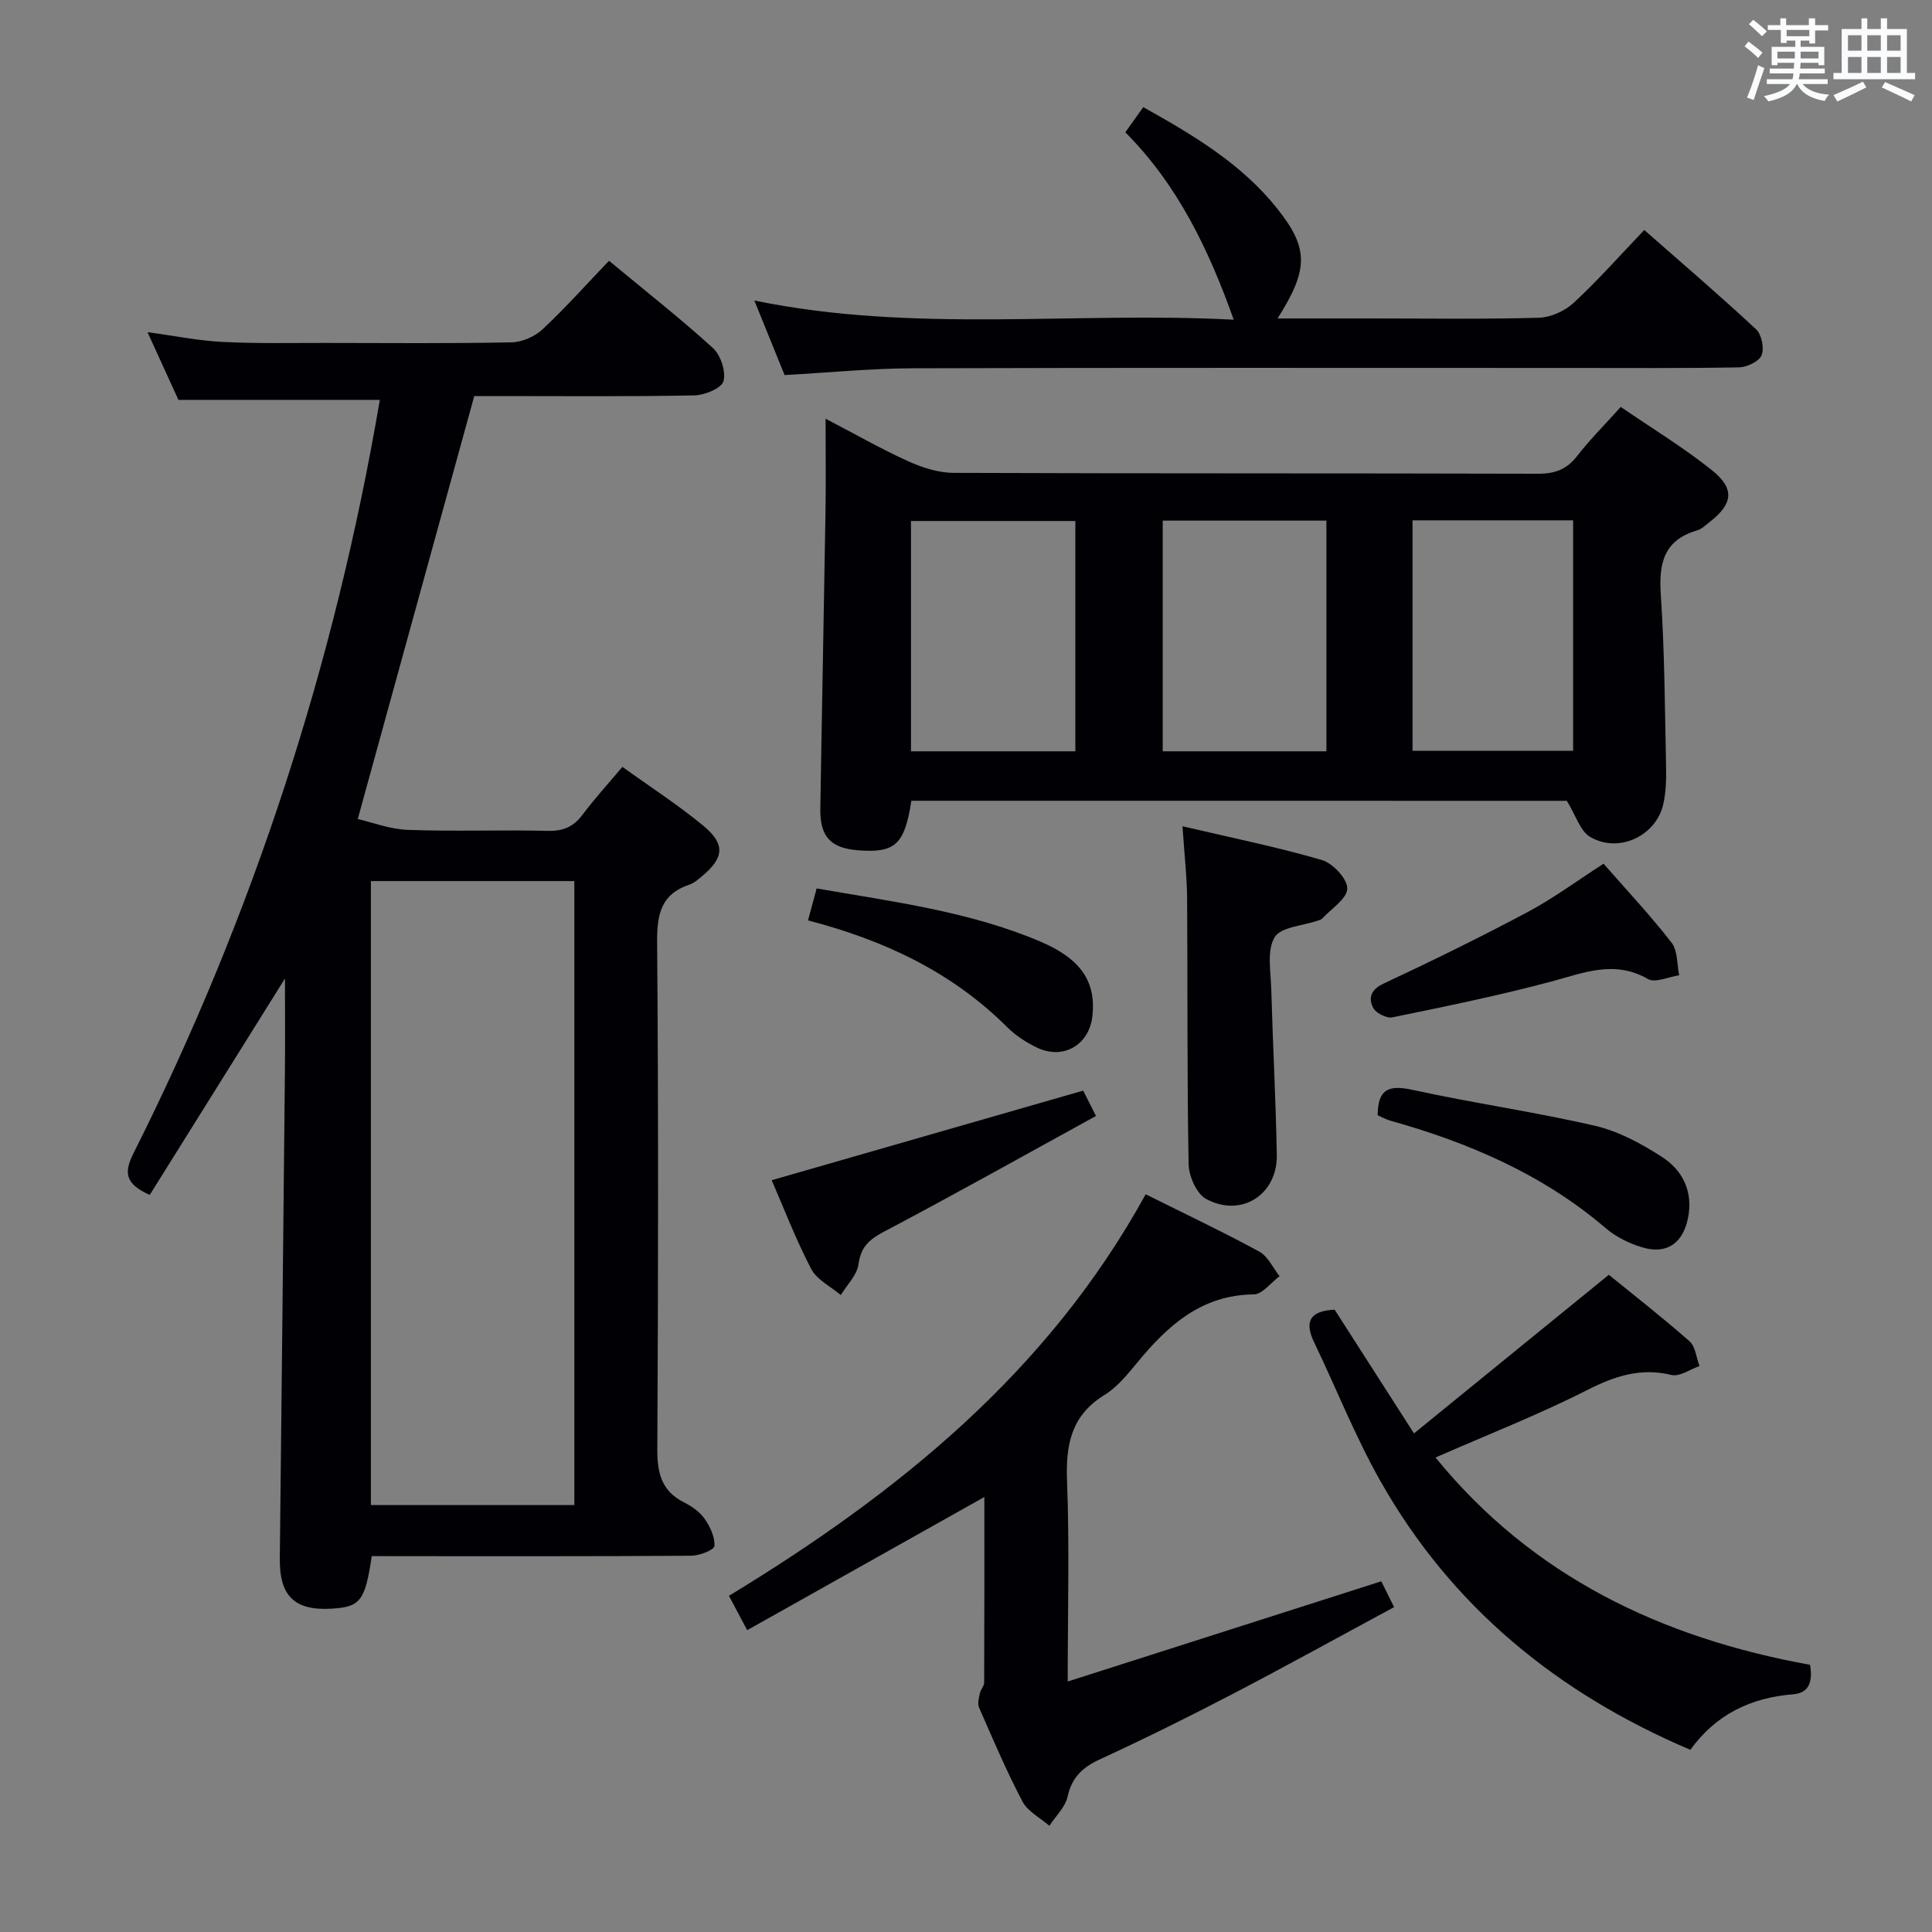 <svg enable-background="new 0 0 400 400" viewBox="0 0 400 400" xmlns="http://www.w3.org/2000/svg"><rect x="0" y="0" width="400" height="400" fill="#808080" stroke="none"/><g fill="#010105"><path d="m76.97 322.17c-1.38 9.27-2.37 10.51-8.19 10.88-7.79.49-10.94-2.58-10.85-10.41.37-33.63.73-67.27 1.06-100.9.06-6.16.01-12.31.01-19.15-9.58 15.33-18.81 30.1-28 44.81-5.14-2.3-5.36-4.65-3.36-8.63 24.86-49.47 41.73-101.57 51-155.98-13.68 0-27.23 0-41.7 0-1.73-3.78-3.9-8.53-6.4-14.02 5.7.77 10.58 1.78 15.49 2.02 7.11.36 14.25.2 21.37.21 12.83.02 25.66.13 38.49-.12 2.19-.04 4.81-1.18 6.42-2.68 4.73-4.42 9.05-9.27 13.78-14.21 7.58 6.29 14.77 11.93 21.51 18.06 1.61 1.47 2.74 4.88 2.19 6.86-.41 1.47-3.88 2.91-6.02 2.95-13.66.27-27.32.14-40.98.14-1.82 0-3.65 0-4.6 0-8.03 29.15-15.94 57.85-24.12 87.57 2.87.65 6.61 2.11 10.4 2.25 9.65.35 19.33-.03 28.99.2 3.18.07 5.29-.86 7.16-3.36 2.47-3.29 5.26-6.35 8.24-9.89 5.82 4.19 11.56 7.89 16.78 12.21 4.62 3.83 4.26 6.67-.39 10.51-.77.63-1.57 1.35-2.48 1.65-5.89 1.95-6.77 6.13-6.72 11.88.28 34.99.23 69.98.04 104.97-.03 4.95.84 8.7 5.53 11.06 1.6.81 3.26 1.96 4.26 3.4 1.14 1.63 2.17 3.8 2.03 5.65-.06.81-3.12 1.99-4.82 2-20.16.14-40.32.09-60.48.09-1.83-.02-3.64-.02-5.64-.02zm41.94-139.75c-14.04 0-28.03 0-42.12 0v129.18h42.12c0-43.18 0-85.97 0-129.18z"/><path d="m188.69 165.79c-1.39 9.04-3.35 10.84-10.95 10.26-5.73-.43-7.99-2.78-7.9-8.61.32-20.47.74-40.94 1.07-61.41.1-6.16.02-12.32.02-19.34 6.03 3.14 11.45 6.24 17.11 8.81 2.92 1.32 6.26 2.39 9.42 2.4 40.33.16 80.65.06 120.98.18 3.5.01 5.93-.89 8.08-3.66 2.64-3.4 5.71-6.46 9.04-10.17 6.42 4.4 12.94 8.36 18.85 13.08 4.86 3.89 4.38 7.02-.56 10.84-.79.61-1.57 1.38-2.49 1.65-6.89 2-7.94 6.79-7.51 13.27.79 11.78.84 23.61 1.09 35.42.06 2.64.01 5.36-.56 7.92-1.47 6.67-9.32 10.35-15.22 6.8-2-1.21-2.86-4.32-4.77-7.43-44.36-.01-90.05-.01-135.7-.01zm33.95-10.24c0-16.01 0-31.74 0-47.68-11.49 0-22.84 0-34.03 0v47.68zm51.98 0c0-16.22 0-31.81 0-47.76-11.37 0-22.54 0-33.89 0v47.76zm17.83-.1h33.25c0-16.1 0-31.82 0-47.72-11.19 0-22.09 0-33.25 0z"/><path d="m237.2 247.26c8.4 4.19 16.08 7.82 23.52 11.87 1.79.98 2.82 3.36 4.2 5.09-1.78 1.32-3.55 3.75-5.34 3.77-10.92.13-17.86 6.5-24.21 14.22-2 2.43-4.12 5.03-6.75 6.64-6.88 4.25-7.99 10.32-7.7 17.81.51 13.29.14 26.62.14 41.48 22.04-7.04 43.28-13.83 64.92-20.75.62 1.25 1.48 2.99 2.65 5.35-11.41 6.15-22.44 12.26-33.62 18.08-9 4.69-18.11 9.2-27.33 13.45-3.6 1.66-5.77 3.75-6.66 7.73-.48 2.17-2.46 4.02-3.76 6.01-1.9-1.65-4.48-2.95-5.57-5.03-3.33-6.32-6.12-12.92-9-19.47-.35-.81-.02-1.99.19-2.96.16-.76.87-1.46.88-2.19.06-12.77.04-25.54.04-38.42-16.51 9.27-32.62 18.32-49.1 27.57-1.64-3.08-2.63-4.95-3.78-7.11 34.86-21.2 66.01-46.23 86.28-83.14z"/><path d="m162.44 77.65c-2.02-4.98-4.06-10.01-6.26-15.43 33.18 6.83 66.26 2.23 99.25 3.97-5.22-14.64-11.57-27.85-22.44-38.8 1.23-1.73 2.35-3.31 3.71-5.21 10.39 5.81 20.37 11.74 27.75 21.02 6.56 8.25 6.47 12.59.06 22.73h19.08c11.66 0 23.32.18 34.98-.14 2.47-.07 5.41-1.39 7.24-3.09 5-4.62 9.52-9.75 14.62-15.08 7.87 6.92 15.66 13.58 23.15 20.56 1.15 1.08 1.73 3.95 1.13 5.39-.55 1.3-3.06 2.46-4.73 2.49-11.66.21-23.32.12-34.98.12-45.31 0-90.61-.07-135.92.07-8.63.02-17.25.88-26.64 1.4z"/><path d="m333.09 263.93c5.21 4.24 11.1 8.83 16.7 13.76 1.24 1.09 1.41 3.4 2.07 5.14-1.94.67-4.11 2.25-5.79 1.84-6.44-1.55-11.78.24-17.53 3.16-10.04 5.09-20.57 9.21-31.33 13.93 20.01 24.59 46.77 37.36 77.54 42.92.57 3.43-.12 5.84-3.54 6.11-8.75.7-15.96 4.17-21.24 11.49-27.58-11.73-49.48-29.66-64.17-55.64-5.21-9.21-9.12-19.15-13.72-28.72-2.1-4.37-.81-6.52 4.24-6.77 5.18 8.08 10.45 16.3 16.43 25.62 13.54-11.03 26.53-21.6 40.34-32.84z"/><path d="m244.82 171.07c10.28 2.41 19.68 4.31 28.86 6.99 2.27.66 5.3 3.91 5.26 5.91-.05 2.12-3.33 4.18-5.23 6.24-.21.22-.59.29-.9.4-3.09 1.08-7.64 1.3-8.92 3.45-1.63 2.75-.79 7.07-.69 10.7.32 11.45.94 22.9 1.15 34.35.15 8.23-7.37 13.06-14.63 9.12-1.98-1.07-3.58-4.7-3.63-7.19-.34-18.29-.18-36.58-.31-54.88-.03-4.59-.56-9.19-.96-15.09z"/><path d="m159.77 244.35c21.46-6.17 42.68-12.28 64.49-18.55.37.74 1.24 2.46 2.65 5.25-14.78 8.11-29.18 16.2-43.79 23.9-3.11 1.64-4.89 3.15-5.38 6.81-.3 2.24-2.38 4.25-3.66 6.37-2.1-1.79-4.97-3.17-6.15-5.44-3.2-6.15-5.69-12.67-8.16-18.34z"/><path d="m285.23 230.9c.02-5.74 2.62-6.27 7.4-5.22 12.47 2.73 25.15 4.52 37.58 7.4 4.88 1.13 9.61 3.69 13.87 6.44 4.43 2.85 6.57 7.41 5.35 12.93-1.14 5.12-4.53 7.32-9.57 5.76-2.63-.81-5.32-2.14-7.4-3.92-13.07-11.18-28.39-17.73-44.72-22.3-.79-.23-1.52-.66-2.51-1.09z"/><path d="m332 178.82c4.83 5.52 9.72 10.73 14.08 16.35 1.29 1.66 1.1 4.47 1.58 6.75-2.19.32-4.95 1.64-6.46.78-6.96-4.01-13.28-1.28-20.03.52-10.85 2.9-21.88 5.15-32.89 7.41-1.2.25-3.44-.89-3.99-1.99-1.02-2.03-.48-3.77 2.21-5.02 10.05-4.7 20.03-9.6 29.82-14.81 5.26-2.8 10.09-6.39 15.68-9.99z"/><path d="m167.29 190.56c.65-2.41 1.17-4.31 1.79-6.62 15.77 2.76 31.56 4.73 46.31 11 8.46 3.6 11.53 8.35 10.79 15.36-.64 6.05-6.05 9.23-11.54 6.57-2.21-1.07-4.39-2.49-6.12-4.22-11.39-11.34-25.31-17.95-41.23-22.09z"/></g><path d="m361.2 9.6.8-1c.9.7 1.9 1.4 2.9 2.3l-.9 1.1c-1-1-2-1.8-2.8-2.4zm.5 10.6c.9-2.1 1.6-4.3 2.3-6.7.4.2.8.4 1.3.6-.7 2.1-1.5 4.3-2.2 6.6zm.4-15.2.9-.9c1 .8 2 1.6 2.8 2.4l-1 1c-.9-.9-1.8-1.7-2.7-2.5zm12.5-1.2h1.2v1.4h2.7v1.1h-2.7v2.7h-1.2v-.6h-1.8v1.3h4.9v3.8h-1.2v-.5h-3.7c0 .4-.1.9-.1 1.2h5.1v1h-5.2c0 .5-.1.9-.2 1.2h6v1h-5.2c1.1 1.3 2.9 2 5.5 2.2-.4.4-.7.8-.9 1.3-2.9-.5-4.8-1.6-5.7-3.5h-.1c-.8 1.7-2.7 2.9-5.9 3.6-.2-.4-.6-.8-.9-1.1 2.8-.6 4.6-1.4 5.4-2.5h-4.8v-1h5.3c.1-.3.2-.7.2-1.2h-4.9v-1h5c0-.4 0-.8.1-1.2h-3.5v.5h-1.2v-3.8h4.9v-1.3h-1.8v.5h-1.2v-2.7h-2.7v-1h2.6v-1.4h1.2v1.4h4.7v-1.4zm-6.6 8.3h3.6c0-.4 0-.9 0-1.4h-3.6zm1.9-4.6h4.7v-1.3h-4.7zm6.6 3.2h-3.7v1.4h3.7z" fill="#fafbfc"/><path d="m385.3 3.8h1.3v2.2h2.8v-2.2h1.3v2.2h4.1v9.1h1.7v1.3h-16.9v-1.3h1.7v-9.1h4.1v-2.2zm.4 13.1.7 1.2c-1.8.9-3.8 1.9-6 2.9-.2-.4-.5-.8-.8-1.3 2.3-1 4.3-1.9 6.1-2.8zm-3.1-6.4h2.8v-3.2h-2.8zm0 4.6h2.8v-3.3h-2.8zm4-4.6h2.8v-3.2h-2.8zm0 4.6h2.8v-3.3h-2.8zm3.7 1.9c2.1.9 4.1 1.8 6.1 2.7l-.7 1.3c-2.2-1.1-4.2-2-6.1-2.9zm3.2-9.7h-2.8v3.2h2.8zm-2.8 7.8h2.8v-3.3h-2.8z" fill="#fafbfc"/></svg>